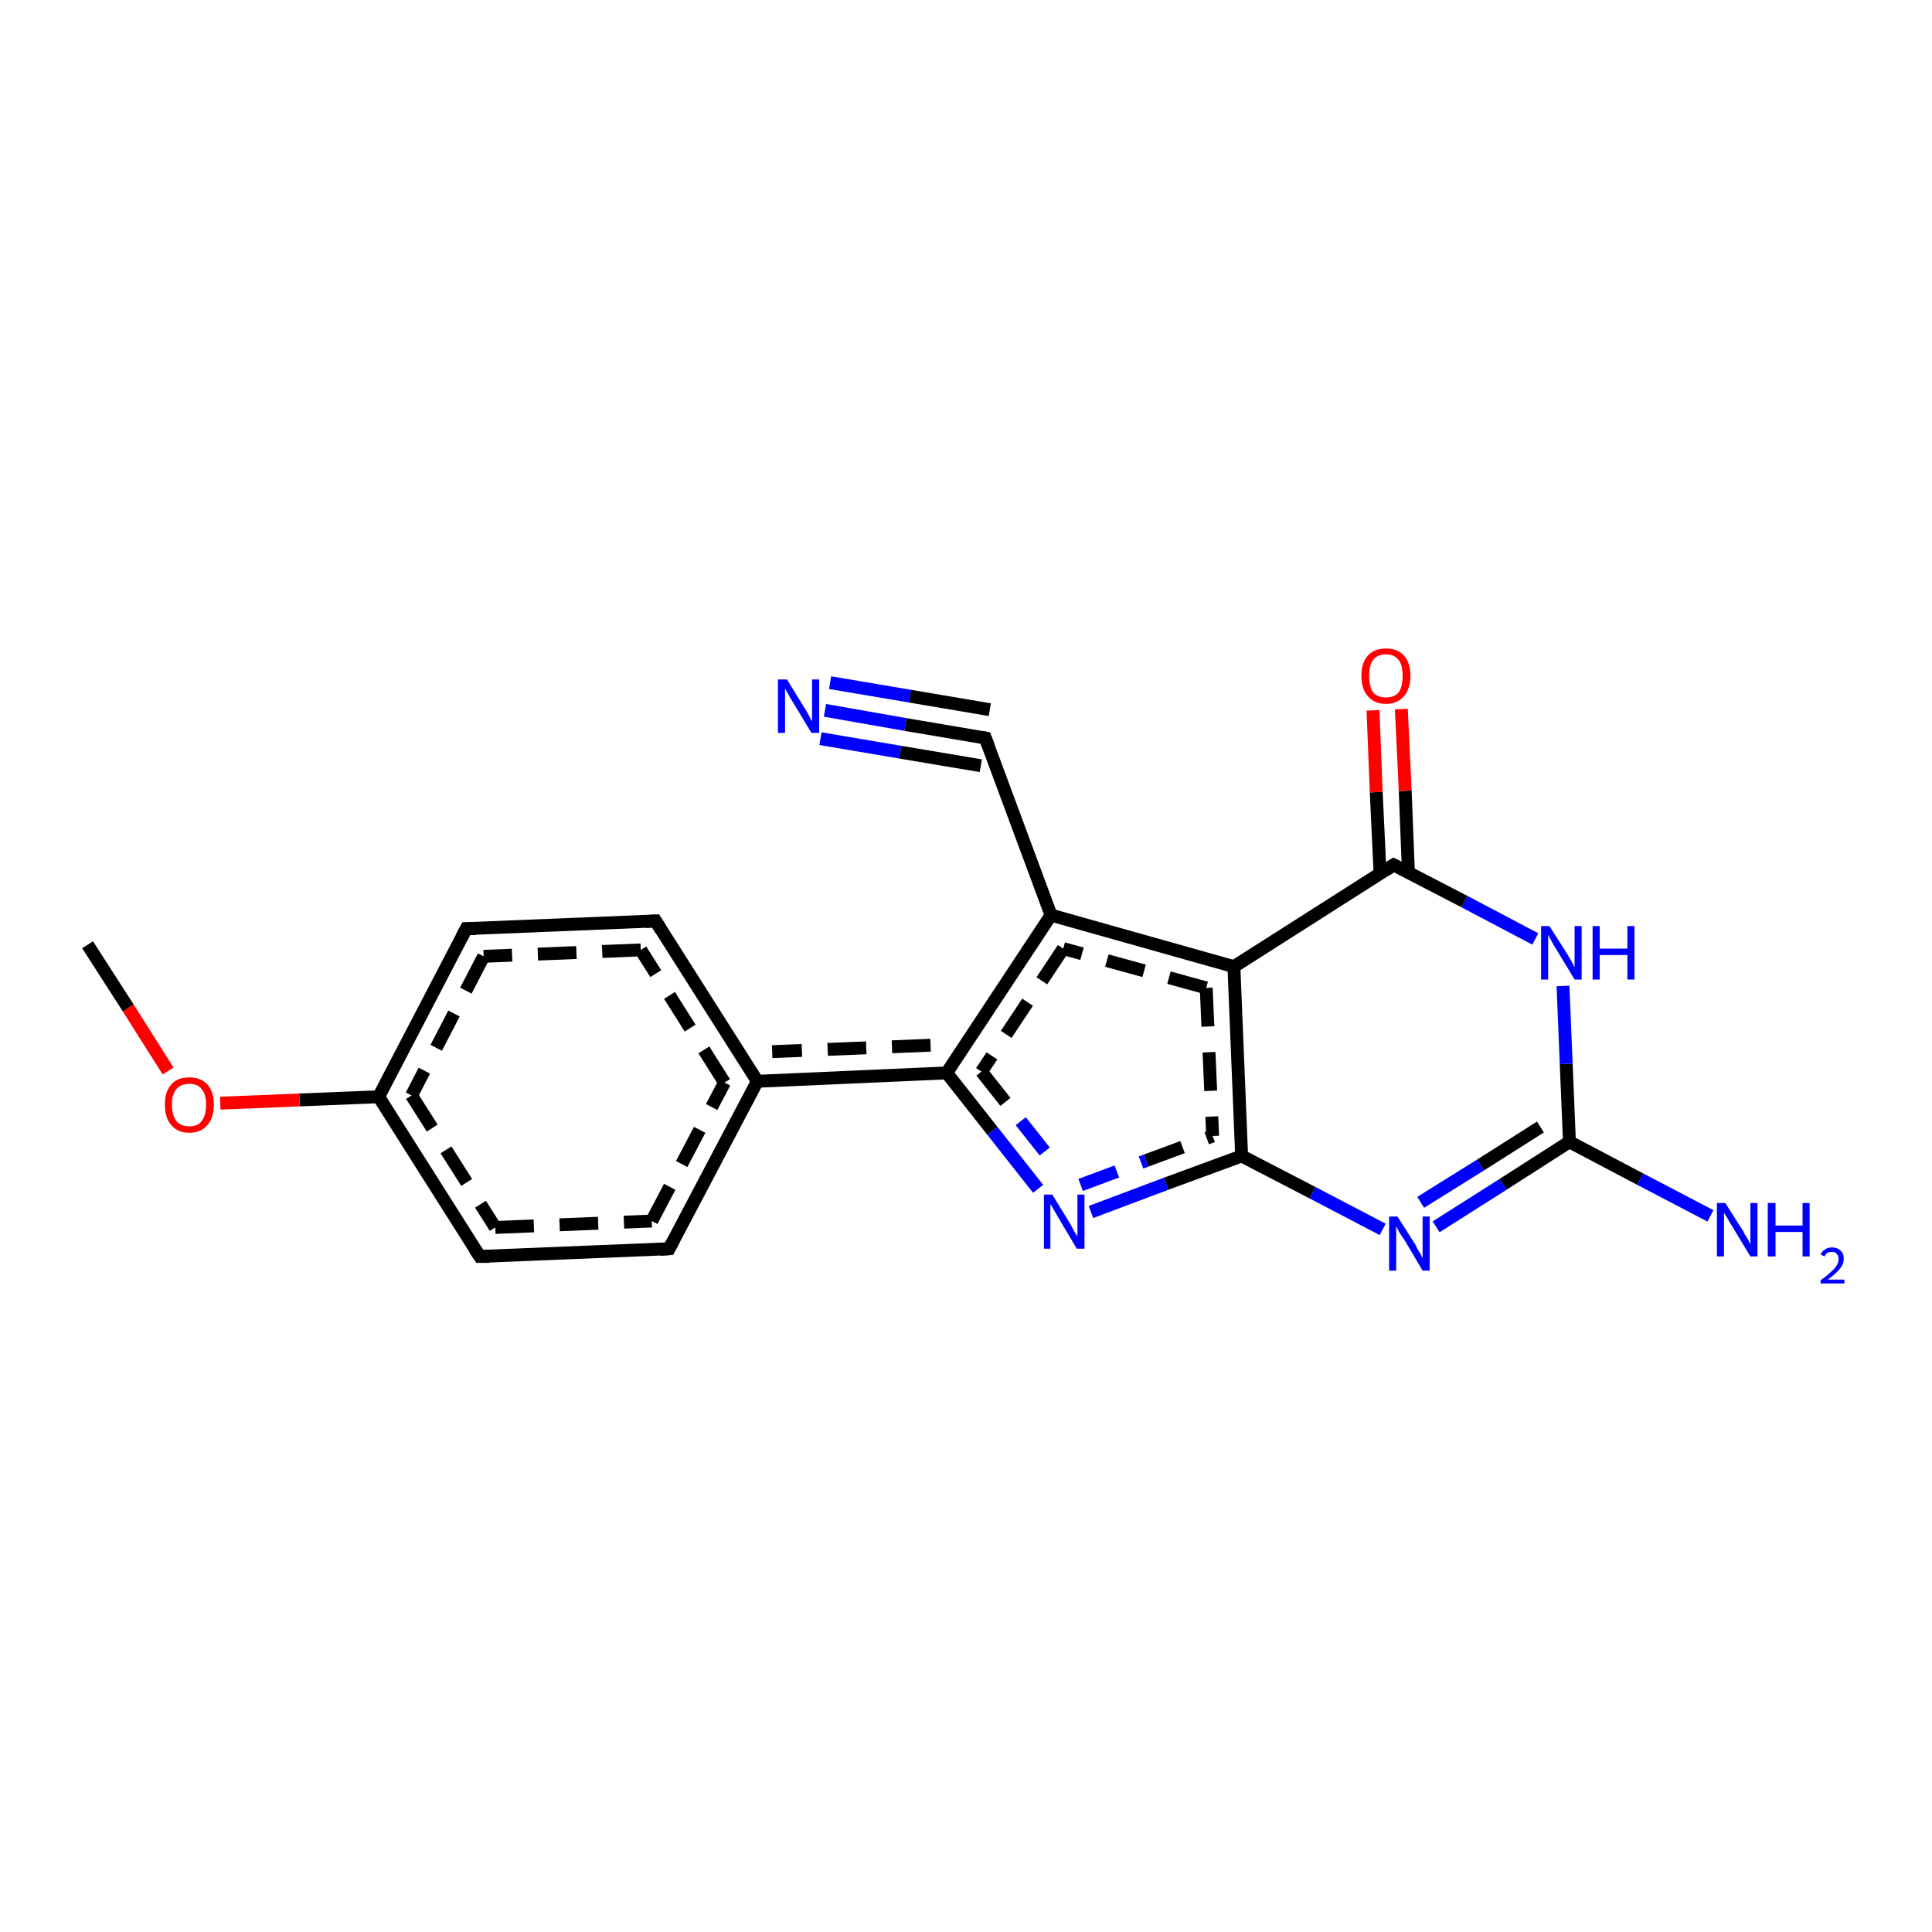 <?xml version='1.0' encoding='iso-8859-1'?>
<svg version='1.1' baseProfile='full'
              xmlns='http://www.w3.org/2000/svg'
                      xmlns:rdkit='http://www.rdkit.org/xml'
                      xmlns:xlink='http://www.w3.org/1999/xlink'
                  xml:space='preserve'
width='300px' height='300px' viewBox='0 0 300 300'>
<!-- END OF HEADER -->
<rect style='opacity:1.0;fill:#FFFFFF;stroke:none' width='300.0' height='300.0' x='0.0' y='0.0'> </rect>
<path class='bond-0 atom-0 atom-1' d='M 128.1,110.3 L 140.6,112.5' style='fill:none;fill-rule:evenodd;stroke:#0000FF;stroke-width:2.0px;stroke-linecap:butt;stroke-linejoin:miter;stroke-opacity:1' />
<path class='bond-0 atom-0 atom-1' d='M 140.6,112.5 L 153.0,114.6' style='fill:none;fill-rule:evenodd;stroke:#000000;stroke-width:2.0px;stroke-linecap:butt;stroke-linejoin:miter;stroke-opacity:1' />
<path class='bond-0 atom-0 atom-1' d='M 128.9,106.0 L 141.3,108.1' style='fill:none;fill-rule:evenodd;stroke:#0000FF;stroke-width:2.0px;stroke-linecap:butt;stroke-linejoin:miter;stroke-opacity:1' />
<path class='bond-0 atom-0 atom-1' d='M 141.3,108.1 L 153.7,110.2' style='fill:none;fill-rule:evenodd;stroke:#000000;stroke-width:2.0px;stroke-linecap:butt;stroke-linejoin:miter;stroke-opacity:1' />
<path class='bond-0 atom-0 atom-1' d='M 127.4,114.7 L 139.8,116.8' style='fill:none;fill-rule:evenodd;stroke:#0000FF;stroke-width:2.0px;stroke-linecap:butt;stroke-linejoin:miter;stroke-opacity:1' />
<path class='bond-0 atom-0 atom-1' d='M 139.8,116.8 L 152.3,118.9' style='fill:none;fill-rule:evenodd;stroke:#000000;stroke-width:2.0px;stroke-linecap:butt;stroke-linejoin:miter;stroke-opacity:1' />
<path class='bond-1 atom-1 atom-2' d='M 153.0,114.6 L 163.2,142.1' style='fill:none;fill-rule:evenodd;stroke:#000000;stroke-width:2.0px;stroke-linecap:butt;stroke-linejoin:miter;stroke-opacity:1' />
<path class='bond-2 atom-2 atom-3' d='M 163.2,142.1 L 147.0,166.6' style='fill:none;fill-rule:evenodd;stroke:#000000;stroke-width:2.0px;stroke-linecap:butt;stroke-linejoin:miter;stroke-opacity:1' />
<path class='bond-2 atom-2 atom-3' d='M 165.1,147.3 L 152.4,166.4' style='fill:none;fill-rule:evenodd;stroke:#000000;stroke-width:2.0px;stroke-linecap:butt;stroke-linejoin:miter;stroke-opacity:1;stroke-dasharray:6,4' />
<path class='bond-3 atom-3 atom-4' d='M 147.0,166.6 L 154.1,175.6' style='fill:none;fill-rule:evenodd;stroke:#000000;stroke-width:2.0px;stroke-linecap:butt;stroke-linejoin:miter;stroke-opacity:1' />
<path class='bond-3 atom-3 atom-4' d='M 154.1,175.6 L 161.2,184.6' style='fill:none;fill-rule:evenodd;stroke:#0000FF;stroke-width:2.0px;stroke-linecap:butt;stroke-linejoin:miter;stroke-opacity:1' />
<path class='bond-3 atom-3 atom-4' d='M 152.4,166.4 L 158.5,174.1' style='fill:none;fill-rule:evenodd;stroke:#000000;stroke-width:2.0px;stroke-linecap:butt;stroke-linejoin:miter;stroke-opacity:1;stroke-dasharray:6,4' />
<path class='bond-3 atom-3 atom-4' d='M 158.5,174.1 L 164.6,181.8' style='fill:none;fill-rule:evenodd;stroke:#0000FF;stroke-width:2.0px;stroke-linecap:butt;stroke-linejoin:miter;stroke-opacity:1;stroke-dasharray:6,4' />
<path class='bond-4 atom-4 atom-5' d='M 169.4,188.2 L 181.1,183.8' style='fill:none;fill-rule:evenodd;stroke:#0000FF;stroke-width:2.0px;stroke-linecap:butt;stroke-linejoin:miter;stroke-opacity:1' />
<path class='bond-4 atom-4 atom-5' d='M 181.1,183.8 L 192.8,179.5' style='fill:none;fill-rule:evenodd;stroke:#000000;stroke-width:2.0px;stroke-linecap:butt;stroke-linejoin:miter;stroke-opacity:1' />
<path class='bond-4 atom-4 atom-5' d='M 167.8,184.0 L 178.0,180.2' style='fill:none;fill-rule:evenodd;stroke:#0000FF;stroke-width:2.0px;stroke-linecap:butt;stroke-linejoin:miter;stroke-opacity:1;stroke-dasharray:6,4' />
<path class='bond-4 atom-4 atom-5' d='M 178.0,180.2 L 188.3,176.4' style='fill:none;fill-rule:evenodd;stroke:#000000;stroke-width:2.0px;stroke-linecap:butt;stroke-linejoin:miter;stroke-opacity:1;stroke-dasharray:6,4' />
<path class='bond-5 atom-5 atom-6' d='M 192.8,179.5 L 203.8,185.2' style='fill:none;fill-rule:evenodd;stroke:#000000;stroke-width:2.0px;stroke-linecap:butt;stroke-linejoin:miter;stroke-opacity:1' />
<path class='bond-5 atom-5 atom-6' d='M 203.8,185.2 L 214.7,190.9' style='fill:none;fill-rule:evenodd;stroke:#0000FF;stroke-width:2.0px;stroke-linecap:butt;stroke-linejoin:miter;stroke-opacity:1' />
<path class='bond-6 atom-6 atom-7' d='M 223.0,190.5 L 233.4,183.9' style='fill:none;fill-rule:evenodd;stroke:#0000FF;stroke-width:2.0px;stroke-linecap:butt;stroke-linejoin:miter;stroke-opacity:1' />
<path class='bond-6 atom-6 atom-7' d='M 233.4,183.9 L 243.7,177.3' style='fill:none;fill-rule:evenodd;stroke:#000000;stroke-width:2.0px;stroke-linecap:butt;stroke-linejoin:miter;stroke-opacity:1' />
<path class='bond-6 atom-6 atom-7' d='M 220.6,186.7 L 229.9,180.9' style='fill:none;fill-rule:evenodd;stroke:#0000FF;stroke-width:2.0px;stroke-linecap:butt;stroke-linejoin:miter;stroke-opacity:1' />
<path class='bond-6 atom-6 atom-7' d='M 229.9,180.9 L 239.2,175.0' style='fill:none;fill-rule:evenodd;stroke:#000000;stroke-width:2.0px;stroke-linecap:butt;stroke-linejoin:miter;stroke-opacity:1' />
<path class='bond-7 atom-7 atom-8' d='M 243.7,177.3 L 243.2,165.2' style='fill:none;fill-rule:evenodd;stroke:#000000;stroke-width:2.0px;stroke-linecap:butt;stroke-linejoin:miter;stroke-opacity:1' />
<path class='bond-7 atom-7 atom-8' d='M 243.2,165.2 L 242.7,153.1' style='fill:none;fill-rule:evenodd;stroke:#0000FF;stroke-width:2.0px;stroke-linecap:butt;stroke-linejoin:miter;stroke-opacity:1' />
<path class='bond-8 atom-8 atom-9' d='M 238.4,145.8 L 227.4,140.0' style='fill:none;fill-rule:evenodd;stroke:#0000FF;stroke-width:2.0px;stroke-linecap:butt;stroke-linejoin:miter;stroke-opacity:1' />
<path class='bond-8 atom-8 atom-9' d='M 227.4,140.0 L 216.4,134.3' style='fill:none;fill-rule:evenodd;stroke:#000000;stroke-width:2.0px;stroke-linecap:butt;stroke-linejoin:miter;stroke-opacity:1' />
<path class='bond-9 atom-9 atom-10' d='M 218.7,135.5 L 218.2,122.8' style='fill:none;fill-rule:evenodd;stroke:#000000;stroke-width:2.0px;stroke-linecap:butt;stroke-linejoin:miter;stroke-opacity:1' />
<path class='bond-9 atom-9 atom-10' d='M 218.2,122.8 L 217.6,110.1' style='fill:none;fill-rule:evenodd;stroke:#FF0000;stroke-width:2.0px;stroke-linecap:butt;stroke-linejoin:miter;stroke-opacity:1' />
<path class='bond-9 atom-9 atom-10' d='M 214.3,135.7 L 213.7,123.0' style='fill:none;fill-rule:evenodd;stroke:#000000;stroke-width:2.0px;stroke-linecap:butt;stroke-linejoin:miter;stroke-opacity:1' />
<path class='bond-9 atom-9 atom-10' d='M 213.7,123.0 L 213.2,110.3' style='fill:none;fill-rule:evenodd;stroke:#FF0000;stroke-width:2.0px;stroke-linecap:butt;stroke-linejoin:miter;stroke-opacity:1' />
<path class='bond-10 atom-9 atom-11' d='M 216.4,134.3 L 191.6,150.1' style='fill:none;fill-rule:evenodd;stroke:#000000;stroke-width:2.0px;stroke-linecap:butt;stroke-linejoin:miter;stroke-opacity:1' />
<path class='bond-11 atom-7 atom-12' d='M 243.7,177.3 L 254.7,183.1' style='fill:none;fill-rule:evenodd;stroke:#000000;stroke-width:2.0px;stroke-linecap:butt;stroke-linejoin:miter;stroke-opacity:1' />
<path class='bond-11 atom-7 atom-12' d='M 254.7,183.1 L 265.6,188.8' style='fill:none;fill-rule:evenodd;stroke:#0000FF;stroke-width:2.0px;stroke-linecap:butt;stroke-linejoin:miter;stroke-opacity:1' />
<path class='bond-12 atom-3 atom-13' d='M 147.0,166.6 L 117.6,167.9' style='fill:none;fill-rule:evenodd;stroke:#000000;stroke-width:2.0px;stroke-linecap:butt;stroke-linejoin:miter;stroke-opacity:1' />
<path class='bond-12 atom-3 atom-13' d='M 144.5,162.3 L 119.9,163.3' style='fill:none;fill-rule:evenodd;stroke:#000000;stroke-width:2.0px;stroke-linecap:butt;stroke-linejoin:miter;stroke-opacity:1;stroke-dasharray:6,4' />
<path class='bond-13 atom-13 atom-14' d='M 117.6,167.9 L 101.8,143.0' style='fill:none;fill-rule:evenodd;stroke:#000000;stroke-width:2.0px;stroke-linecap:butt;stroke-linejoin:miter;stroke-opacity:1' />
<path class='bond-13 atom-13 atom-14' d='M 112.5,168.1 L 99.5,147.5' style='fill:none;fill-rule:evenodd;stroke:#000000;stroke-width:2.0px;stroke-linecap:butt;stroke-linejoin:miter;stroke-opacity:1;stroke-dasharray:6,4' />
<path class='bond-14 atom-14 atom-15' d='M 101.8,143.0 L 72.4,144.2' style='fill:none;fill-rule:evenodd;stroke:#000000;stroke-width:2.0px;stroke-linecap:butt;stroke-linejoin:miter;stroke-opacity:1' />
<path class='bond-14 atom-14 atom-15' d='M 99.5,147.5 L 75.1,148.5' style='fill:none;fill-rule:evenodd;stroke:#000000;stroke-width:2.0px;stroke-linecap:butt;stroke-linejoin:miter;stroke-opacity:1;stroke-dasharray:6,4' />
<path class='bond-15 atom-15 atom-16' d='M 72.4,144.2 L 58.8,170.3' style='fill:none;fill-rule:evenodd;stroke:#000000;stroke-width:2.0px;stroke-linecap:butt;stroke-linejoin:miter;stroke-opacity:1' />
<path class='bond-15 atom-15 atom-16' d='M 75.1,148.5 L 63.9,170.1' style='fill:none;fill-rule:evenodd;stroke:#000000;stroke-width:2.0px;stroke-linecap:butt;stroke-linejoin:miter;stroke-opacity:1;stroke-dasharray:6,4' />
<path class='bond-16 atom-16 atom-17' d='M 58.8,170.3 L 46.5,170.8' style='fill:none;fill-rule:evenodd;stroke:#000000;stroke-width:2.0px;stroke-linecap:butt;stroke-linejoin:miter;stroke-opacity:1' />
<path class='bond-16 atom-16 atom-17' d='M 46.5,170.8 L 34.2,171.3' style='fill:none;fill-rule:evenodd;stroke:#FF0000;stroke-width:2.0px;stroke-linecap:butt;stroke-linejoin:miter;stroke-opacity:1' />
<path class='bond-17 atom-17 atom-18' d='M 26.1,166.3 L 19.9,156.5' style='fill:none;fill-rule:evenodd;stroke:#FF0000;stroke-width:2.0px;stroke-linecap:butt;stroke-linejoin:miter;stroke-opacity:1' />
<path class='bond-17 atom-17 atom-18' d='M 19.9,156.5 L 13.6,146.7' style='fill:none;fill-rule:evenodd;stroke:#000000;stroke-width:2.0px;stroke-linecap:butt;stroke-linejoin:miter;stroke-opacity:1' />
<path class='bond-18 atom-16 atom-19' d='M 58.8,170.3 L 74.5,195.1' style='fill:none;fill-rule:evenodd;stroke:#000000;stroke-width:2.0px;stroke-linecap:butt;stroke-linejoin:miter;stroke-opacity:1' />
<path class='bond-18 atom-16 atom-19' d='M 63.9,170.1 L 76.9,190.6' style='fill:none;fill-rule:evenodd;stroke:#000000;stroke-width:2.0px;stroke-linecap:butt;stroke-linejoin:miter;stroke-opacity:1;stroke-dasharray:6,4' />
<path class='bond-19 atom-19 atom-20' d='M 74.5,195.1 L 103.9,193.9' style='fill:none;fill-rule:evenodd;stroke:#000000;stroke-width:2.0px;stroke-linecap:butt;stroke-linejoin:miter;stroke-opacity:1' />
<path class='bond-19 atom-19 atom-20' d='M 76.9,190.6 L 101.2,189.6' style='fill:none;fill-rule:evenodd;stroke:#000000;stroke-width:2.0px;stroke-linecap:butt;stroke-linejoin:miter;stroke-opacity:1;stroke-dasharray:6,4' />
<path class='bond-20 atom-11 atom-2' d='M 191.6,150.1 L 163.2,142.1' style='fill:none;fill-rule:evenodd;stroke:#000000;stroke-width:2.0px;stroke-linecap:butt;stroke-linejoin:miter;stroke-opacity:1' />
<path class='bond-20 atom-11 atom-2' d='M 187.3,153.4 L 165.1,147.3' style='fill:none;fill-rule:evenodd;stroke:#000000;stroke-width:2.0px;stroke-linecap:butt;stroke-linejoin:miter;stroke-opacity:1;stroke-dasharray:6,4' />
<path class='bond-21 atom-11 atom-5' d='M 191.6,150.1 L 192.8,179.5' style='fill:none;fill-rule:evenodd;stroke:#000000;stroke-width:2.0px;stroke-linecap:butt;stroke-linejoin:miter;stroke-opacity:1' />
<path class='bond-21 atom-11 atom-5' d='M 187.3,153.4 L 188.3,176.4' style='fill:none;fill-rule:evenodd;stroke:#000000;stroke-width:2.0px;stroke-linecap:butt;stroke-linejoin:miter;stroke-opacity:1;stroke-dasharray:6,4' />
<path class='bond-22 atom-20 atom-13' d='M 103.9,193.9 L 117.6,167.9' style='fill:none;fill-rule:evenodd;stroke:#000000;stroke-width:2.0px;stroke-linecap:butt;stroke-linejoin:miter;stroke-opacity:1' />
<path class='bond-22 atom-20 atom-13' d='M 101.2,189.6 L 112.5,168.1' style='fill:none;fill-rule:evenodd;stroke:#000000;stroke-width:2.0px;stroke-linecap:butt;stroke-linejoin:miter;stroke-opacity:1;stroke-dasharray:6,4' />
<path d='M 152.4,114.5 L 153.0,114.6 L 153.5,115.9' style='fill:none;stroke:#000000;stroke-width:2.0px;stroke-linecap:butt;stroke-linejoin:miter;stroke-opacity:1;' />
<path d='M 217.0,134.6 L 216.4,134.3 L 215.2,135.1' style='fill:none;stroke:#000000;stroke-width:2.0px;stroke-linecap:butt;stroke-linejoin:miter;stroke-opacity:1;' />
<path d='M 102.6,144.3 L 101.8,143.0 L 100.3,143.1' style='fill:none;stroke:#000000;stroke-width:2.0px;stroke-linecap:butt;stroke-linejoin:miter;stroke-opacity:1;' />
<path d='M 73.9,144.2 L 72.4,144.2 L 71.7,145.5' style='fill:none;stroke:#000000;stroke-width:2.0px;stroke-linecap:butt;stroke-linejoin:miter;stroke-opacity:1;' />
<path d='M 73.7,193.9 L 74.5,195.1 L 76.0,195.1' style='fill:none;stroke:#000000;stroke-width:2.0px;stroke-linecap:butt;stroke-linejoin:miter;stroke-opacity:1;' />
<path d='M 102.5,194.0 L 103.9,193.9 L 104.6,192.6' style='fill:none;stroke:#000000;stroke-width:2.0px;stroke-linecap:butt;stroke-linejoin:miter;stroke-opacity:1;' />
<path class='atom-0' d='M 122.2 105.5
L 124.9 109.9
Q 125.2 110.3, 125.6 111.1
Q 126.0 111.9, 126.1 112.0
L 126.1 105.5
L 127.2 105.5
L 127.2 113.8
L 126.0 113.8
L 123.1 109.0
Q 122.7 108.4, 122.4 107.8
Q 122.0 107.1, 121.9 106.9
L 121.9 113.8
L 120.8 113.8
L 120.8 105.5
L 122.2 105.5
' fill='#0000FF'/>
<path class='atom-4' d='M 163.4 185.5
L 166.1 189.9
Q 166.4 190.4, 166.8 191.2
Q 167.3 192.0, 167.3 192.0
L 167.3 185.5
L 168.4 185.5
L 168.4 193.9
L 167.2 193.9
L 164.3 189.0
Q 164.0 188.5, 163.6 187.8
Q 163.3 187.2, 163.1 187.0
L 163.1 193.9
L 162.1 193.9
L 162.1 185.5
L 163.4 185.5
' fill='#0000FF'/>
<path class='atom-6' d='M 217.0 188.9
L 219.8 193.3
Q 220.0 193.8, 220.5 194.6
Q 220.9 195.3, 220.9 195.4
L 220.9 188.9
L 222.0 188.9
L 222.0 197.3
L 220.9 197.3
L 218.0 192.4
Q 217.6 191.9, 217.2 191.2
Q 216.9 190.6, 216.8 190.4
L 216.8 197.3
L 215.7 197.3
L 215.7 188.9
L 217.0 188.9
' fill='#0000FF'/>
<path class='atom-8' d='M 240.6 143.8
L 243.4 148.2
Q 243.6 148.6, 244.1 149.4
Q 244.5 150.2, 244.5 150.2
L 244.5 143.8
L 245.6 143.8
L 245.6 152.1
L 244.5 152.1
L 241.6 147.3
Q 241.2 146.7, 240.9 146.1
Q 240.5 145.4, 240.4 145.2
L 240.4 152.1
L 239.3 152.1
L 239.3 143.8
L 240.6 143.8
' fill='#0000FF'/>
<path class='atom-8' d='M 247.3 143.8
L 248.4 143.8
L 248.4 147.3
L 252.7 147.3
L 252.7 143.8
L 253.8 143.8
L 253.8 152.1
L 252.7 152.1
L 252.7 148.3
L 248.4 148.3
L 248.4 152.1
L 247.3 152.1
L 247.3 143.8
' fill='#0000FF'/>
<path class='atom-10' d='M 211.4 104.9
Q 211.4 102.9, 212.4 101.8
Q 213.4 100.7, 215.2 100.7
Q 217.0 100.7, 218.0 101.8
Q 219.0 102.9, 219.0 104.9
Q 219.0 107.0, 218.0 108.1
Q 217.0 109.3, 215.2 109.3
Q 213.4 109.3, 212.4 108.1
Q 211.4 107.0, 211.4 104.9
M 215.2 108.3
Q 216.5 108.3, 217.2 107.5
Q 217.8 106.6, 217.8 104.9
Q 217.8 103.3, 217.2 102.5
Q 216.5 101.6, 215.2 101.6
Q 213.9 101.6, 213.2 102.5
Q 212.6 103.3, 212.6 104.9
Q 212.6 106.6, 213.2 107.5
Q 213.9 108.3, 215.2 108.3
' fill='#FF0000'/>
<path class='atom-12' d='M 267.9 186.8
L 270.7 191.2
Q 270.9 191.7, 271.4 192.4
Q 271.8 193.2, 271.8 193.3
L 271.8 186.8
L 272.9 186.8
L 272.9 195.1
L 271.8 195.1
L 268.9 190.3
Q 268.5 189.7, 268.2 189.1
Q 267.8 188.5, 267.7 188.3
L 267.7 195.1
L 266.6 195.1
L 266.6 186.8
L 267.9 186.8
' fill='#0000FF'/>
<path class='atom-12' d='M 274.5 186.8
L 275.7 186.8
L 275.7 190.3
L 279.9 190.3
L 279.9 186.8
L 281.0 186.8
L 281.0 195.1
L 279.9 195.1
L 279.9 191.3
L 275.7 191.3
L 275.7 195.1
L 274.5 195.1
L 274.5 186.8
' fill='#0000FF'/>
<path class='atom-12' d='M 282.7 194.8
Q 282.9 194.3, 283.4 194.0
Q 283.8 193.7, 284.5 193.7
Q 285.3 193.7, 285.8 194.2
Q 286.3 194.6, 286.3 195.4
Q 286.3 196.3, 285.7 197.0
Q 285.1 197.8, 283.8 198.7
L 286.4 198.7
L 286.4 199.3
L 282.7 199.3
L 282.7 198.8
Q 283.7 198.1, 284.3 197.5
Q 284.9 197.0, 285.2 196.5
Q 285.5 196.0, 285.5 195.5
Q 285.5 195.0, 285.2 194.7
Q 285.0 194.4, 284.5 194.4
Q 284.1 194.4, 283.8 194.5
Q 283.5 194.7, 283.3 195.1
L 282.7 194.8
' fill='#0000FF'/>
<path class='atom-17' d='M 25.6 171.5
Q 25.6 169.5, 26.6 168.4
Q 27.5 167.3, 29.4 167.3
Q 31.2 167.3, 32.2 168.4
Q 33.2 169.5, 33.2 171.5
Q 33.2 173.6, 32.2 174.7
Q 31.2 175.9, 29.4 175.9
Q 27.6 175.9, 26.6 174.7
Q 25.6 173.6, 25.6 171.5
M 29.4 174.9
Q 30.7 174.9, 31.3 174.1
Q 32.0 173.2, 32.0 171.5
Q 32.0 169.9, 31.3 169.1
Q 30.7 168.3, 29.4 168.3
Q 28.1 168.3, 27.4 169.1
Q 26.7 169.9, 26.7 171.5
Q 26.7 173.2, 27.4 174.1
Q 28.1 174.9, 29.4 174.9
' fill='#FF0000'/>
</svg>
